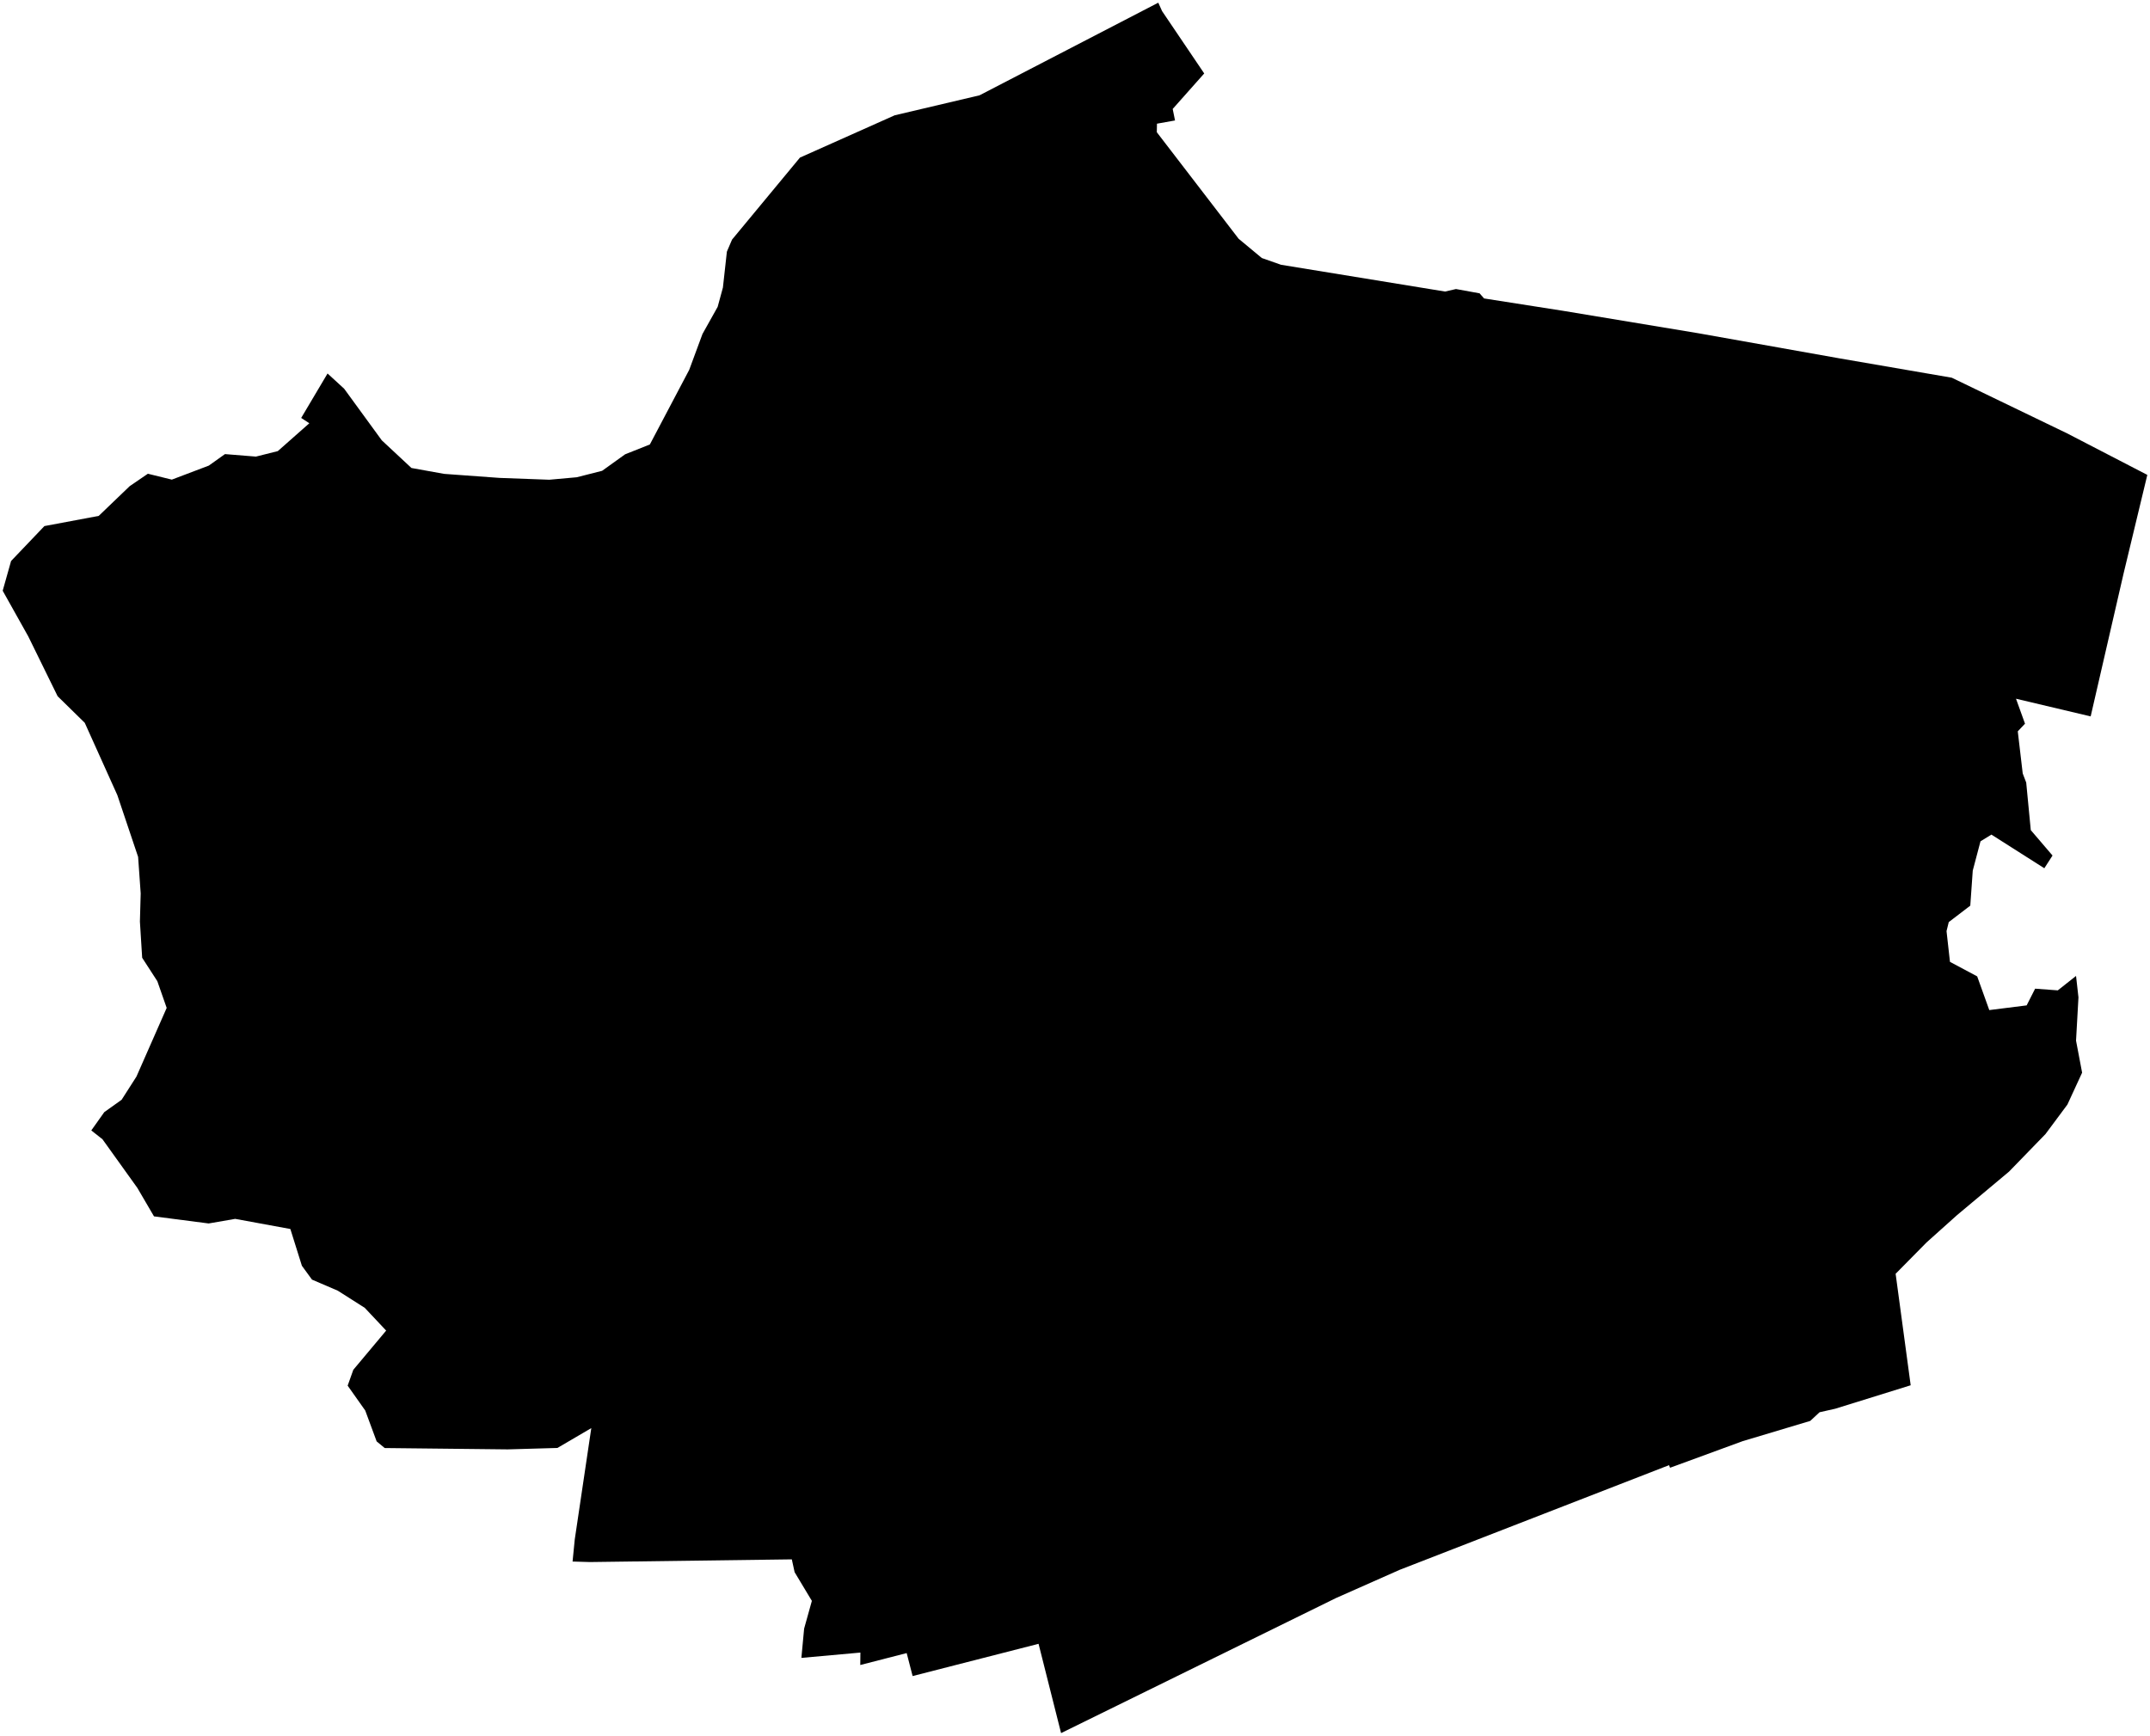 <?xml version="1.0"?>
<svg xmlns="http://www.w3.org/2000/svg" version="1.2" baseProfile="tiny" width="800" height="646" viewBox="0 0 800 646" stroke-linecap="round" stroke-linejoin="round">
<g id="sigung">
<path d="M 777.92 266.62 750.14 260.04 753.49 269.33 750.8 272.18 752.64 287.85 753.94 291.25 755.64 308.94 763.73 318.4 760.68 323.13 740.99 310.61 736.93 313.11 734.05 324 733.13 337.05 725.12 343.17 724.29 346.53 725.57 357.97 735.7 363.38 740.2 375.92 754.1 374.17 757.26 367.95 765.69 368.58 772.48 363.21 773.38 371.19 772.48 387.3 774.74 399.21 769.27 411.08 761.11 422.06 747.55 436.03 728.23 452.2 716.86 462.39 705.35 474.06 710.95 515.55 682.88 524.28 677.05 525.59 673.57 528.82 648.46 536.34 621.41 546.25 621.05 545.28 520.82 584.23 497.13 594.73 394.82 645 386.44 611.77 339.58 623.77 337.37 615.22 320.1 619.66 320.15 615.03 298.19 617.01 299.21 606.12 302.09 595.79 295.67 585.11 294.63 580.34 219.52 581.34 213.05 581.15 213.86 572.95 220.02 531.49 207.41 538.88 188.92 539.41 143.15 538.91 140.15 536.44 135.9 524.94 129.36 515.69 131.46 509.8 143.69 495.2 135.72 486.73 125.69 480.35 116.09 476.23 112.33 471.07 108.04 457.39 87.51 453.62 77.64 455.33 57.3 452.69 51.11 442.1 38.13 423.99 33.97 420.71 38.81 413.89 45.25 409.3 50.77 400.67 62.02 375.11 58.54 365.16 52.9 356.45 52.06 342.98 52.35 332.5 51.39 318.91 43.67 295.94 31.54 269.01 21.44 259.11 10.52 236.85 1 219.85 4.12 208.79 16.52 195.79 36.73 192 48.27 180.92 55.02 176.31 63.94 178.5 77.7 173.28 83.71 169 95.22 169.93 103.37 167.89 115.1 157.52 112.07 155.54 121.88 139 128.06 144.67 142.07 163.89 153.1 174.17 165.27 176.36 185.89 177.86 204.37 178.54 214.6 177.62 224.04 175.22 232.6 169.08 241.81 165.41 256.45 137.65 261.39 124.29 267.03 114.21 268.99 107.02 270.47 93.65 272.39 89.17 297.66 58.65 332.91 42.91 364.48 35.47 430.99 1 432.4 4.13 448.08 27.34 436.35 40.55 437.22 44.83 430.5 46.03 430.44 49.21 460.88 88.85 469.52 96.03 476.67 98.54 537.7 108.5 541.76 107.57 550.53 109.16 552.22 111.07 581.63 115.68 632.04 124.04 684.57 133.39 726.24 140.57 769.17 161.29 799 176.74 790.19 213.35 777.92 266.62 Z" id="22030000"/>
</g>
</svg>